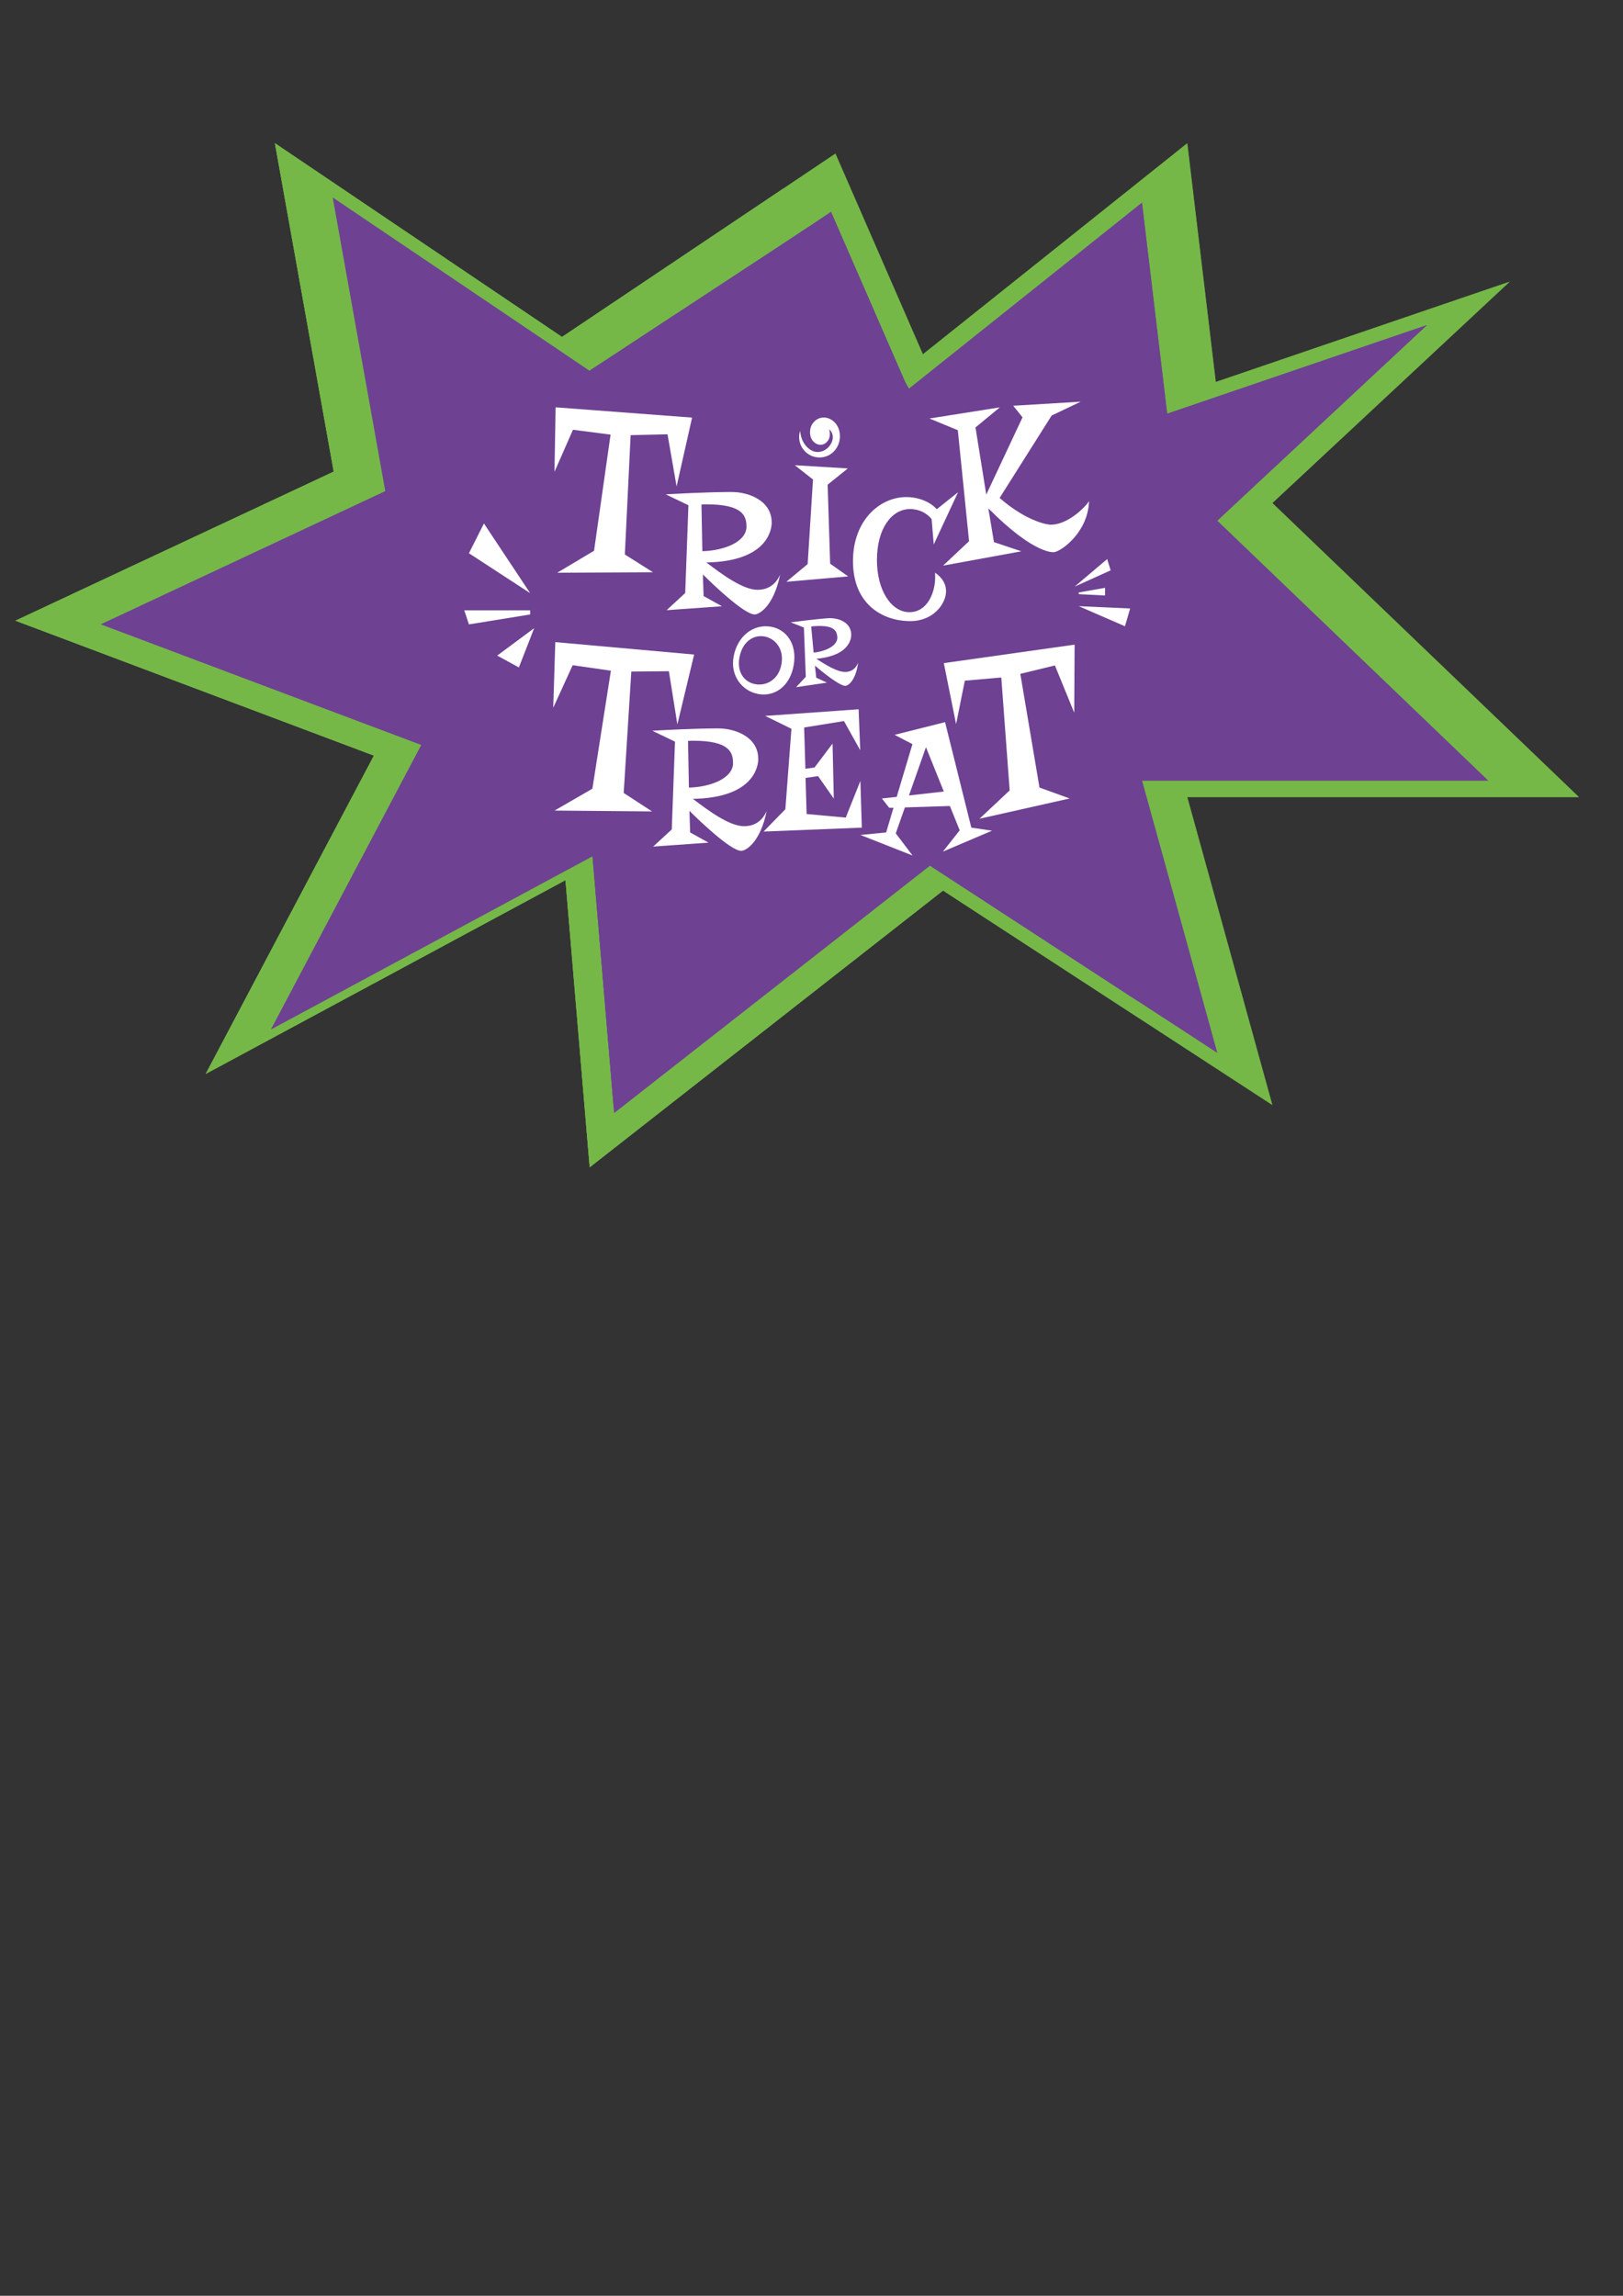 <?xml version="1.0" encoding="utf-8"?>
<!-- Generator: Adobe Illustrator 23.0.1, SVG Export Plug-In . SVG Version: 6.00 Build 0)  -->
<svg version="1.1" id="Layer_1" xmlns="http://www.w3.org/2000/svg" xmlns:xlink="http://www.w3.org/1999/xlink" x="0px" y="0px"
	 viewBox="0 0 595.28 841.89" style="enable-background:new 0 0 595.28 841.89;" xml:space="preserve">
<rect x="0" y="0" width="595.28" height="841.89" fill="#333333" stroke="none"/>
<style type="text/css">
	.st0{fill:#75B848;}
	.st1{opacity:0.58;fill:#75B848;}
	.st2{fill:#6E4193;}
	.st3{opacity:0.66;fill:#6E4193;}
	.st4{fill:#FFFFFF;}
</style>
<g>
	<polygon class="st0" points="122.4,172.95 100.83,52.52 206.13,123.57 306.42,56.33 338.5,129.92 435.47,52.52 445.92,140.07 
		553.76,103.27 466.68,184.47 579.13,292.31 435.47,292.31 466.68,405.23 345.89,326.57 216.28,428.06 207.4,322.76 75.45,393.81 
		137.14,277.09 5.67,227.61 	"/>
	<polygon class="st1" points="122.4,172.95 100.83,52.52 206.13,123.57 306.42,56.33 338.5,129.92 435.47,52.52 445.92,140.07 
		553.76,103.27 466.68,184.47 579.13,292.31 435.47,292.31 466.68,405.23 345.89,326.57 216.28,428.06 207.4,322.76 75.45,393.81 
		137.14,277.09 5.67,227.61 	"/>
	<path class="st0" d="M206.13,123.57l-105.3-71.05l21.57,120.43L5.67,227.61l131.47,49.48L75.45,393.81l131.95-71.05l8.88,105.3
		l129.61-101.5l71.81,46.76c-2.17-98.68-78.88-225.75-130.4-304.18L206.13,123.57z"/>
	<polygon class="st2" points="142.13,180.77 123.06,74.32 216.14,137.12 304.8,77.68 333.15,142.73 418.86,74.32 428.1,151.7 
		523.42,119.18 446.46,190.95 545.85,286.27 418.86,286.27 446.46,386.08 339.68,316.55 225.12,406.27 217.27,313.19 100.63,375.99 
		155.16,272.82 38.95,229.08 	"/>
	<polygon class="st3" points="142.13,180.77 123.06,74.32 216.14,137.12 304.8,77.68 333.15,142.73 418.86,74.32 428.1,151.7 
		523.42,119.18 446.46,190.95 545.85,286.27 418.86,286.27 446.46,386.08 337.26,313.07 225.12,406.27 217.27,313.19 100.63,375.99 
		155.16,272.82 38.95,229.08 	"/>
	<path class="st2" d="M216.18,135.93l-94.15-63.52l19.28,107.68L36.95,228.95l117.55,44.24L99.34,377.55l117.97-63.52l7.94,94.15
		l115.88-90.75l76.33,49.78c-1.94-88.23-74.75-213.95-120.81-284.08L216.18,135.93z"/>
	<g>
		<g>
			<g>
				<path class="st4" d="M253.84,153.14l-5.68,25.24l-3.33-19.12l-13.53,0.32l-2.12,43.76l10.31,6.51l-35.12,0.18l13.51-8.06
					l6.06-42.59l-13.79-1.78l-6.78,15.42l0.41-23.65L253.84,153.14z"/>
				<path class="st4" d="M276.8,225.33c-3.8,0-15.27-10.95-19-14.68l0.26,7.93l6.75,3.74l-20.31,1.44l6.82-6.29l1.18-32.19l-8.32-4
					c16.64-0.92,22.67-0.85,24.38-0.85c5.5,0,14.48,2.82,14.48,11.21c0,2.49-1.44,14.23-23.98,14.62
					c5.57,4.2,13.3,10.03,18.81,10.03c2.69,0,6.22-0.98,8.26-5.57C283.75,222.45,278.37,225.33,276.8,225.33z M259.24,184.95
					c-0.65,0-1.31,0-1.96,0.07l0.33,17.11c8.06-0.2,16.18-3.47,16.18-8.98C273.79,189.21,272.48,184.95,259.24,184.95z"/>
				<path class="st4" d="M303.56,177.74l0.92,28.98l6.62,4.65l-22.67,1.97l7.8-6.49l1.96-31.01l-6.68-5.24l19.46,1.18L303.56,177.74
					z"/>
				<path class="st4" d="M343.59,186.74l7.8-6.23l-8.91,19.14l-0.79-9.31c-2.82-3.41-6.62-3.67-7.86-3.67
					c-6.88,0-12.19,7.28-12.19,18.68c0,11.34,5.37,19.14,11.92,19.14c6.68,0,9.44-7.34,9.44-12.78c0-0.59,0-1.11-0.07-1.7
					c2.75,1.83,4.06,4.26,4.06,6.75c0,4.59-4.59,11.01-13.11,11.01c-10.29,0-21.03-6.29-21.03-21.96
					c0-15.21,10.03-23.53,19.53-23.53C336.71,182.28,340.97,183.86,343.59,186.74z"/>
				<path class="st4" d="M396.38,147.3l-10.65,5.07l-19.1,30.24c10.69,9.25,18.32,9.77,18.32,9.77c5.84,0.42,12.51-5.62,14.48-8.59
					c-0.35,11.07-9.64,18.07-12.7,18.68c0,0-6.91,1.4-24.23-16.06l2.06,12.39l10.06,3.37l-28.72,5.25l9.53-8.96l-4.12-40.7
					l-10.41-4.29l25.81-4.09l-8.92,7.36l3.95,24.63l13.3-28.33l-3.41-4.25L396.38,147.3z"/>
				<path class="st4" d="M278.11,254.5c-5.79-1.06-10.35-6.54-9.03-13.75c1.37-7.47,7.26-12.11,13.82-10.9
					c5.52,1.01,9.62,6.36,8.18,14.23C289.66,251.87,283.97,255.58,278.11,254.5z M280.44,233.41c-4.27-0.78-8.21,2.1-9.24,7.73
					c-0.97,5.32,1.76,9.01,5.8,9.75c4.07,0.75,8.57-1.62,9.61-7.29C287.67,237.81,284.18,234.09,280.44,233.41z"/>
				<path class="st4" d="M310.16,251.51c-2.13,0.16-9.01-5.49-11.26-7.42l0.48,4.43l3.94,1.81L292,251.99l3.55-3.81l-0.7-18.07
					l-4.83-1.89c9.28-1.22,12.66-1.43,13.61-1.51c3.08-0.23,8.23,0.97,8.58,5.67c0.11,1.39-0.21,8.03-12.81,9.2
					c3.3,2.11,7.87,5.05,10.95,4.82c1.51-0.11,3.45-0.81,4.39-3.47C313.92,249.6,311.04,251.44,310.16,251.51z M298.62,229.63
					c-0.37,0.03-0.73,0.06-1.1,0.12l0.91,9.57c4.5-0.45,8.92-2.63,8.68-5.71C306.94,231.41,306.03,229.08,298.62,229.63z"/>
				<path class="st4" d="M254.59,240.03l-6.15,25.62l-3.11-19.51l-13.78,0.13l-2.79,44.52l10.4,6.77l-35.76-0.32l13.87-8.01
					l6.79-43.28l-14.02-2.01l-7.13,15.6l0.76-24.07L254.59,240.03z"/>
				<path class="st4" d="M271.87,312.02c-3.8,0-15.27-10.95-19-14.68l0.26,7.93l6.75,3.74l-20.31,1.44l6.82-6.29l1.18-32.19l-8.32-4
					c16.64-0.92,22.67-0.85,24.38-0.85c5.5,0,14.48,2.82,14.48,11.21c0,2.49-1.44,14.23-23.98,14.62
					c5.57,4.2,13.3,10.03,18.81,10.03c2.69,0,6.22-0.98,8.26-5.57C278.81,309.14,273.44,312.02,271.87,312.02z M254.31,271.64
					c-0.65,0-1.31,0-1.96,0.07l0.33,17.11c8.06-0.2,16.18-3.47,16.18-8.98C268.85,275.9,267.54,271.64,254.31,271.64z"/>
				<path class="st4" d="M316.1,303.5l-36.04,1.44l7.99-8.19l2.23-29.5l-9.63-4.72l34.27-2.43l0.59,15.01l-5.96-10.69l-14.61,2.36
					l0.46,15.14l3.34-0.46l6.62-8.78l0.46,20.19l-5.77-8.26l-4.59,0.66l0.39,13.24l14.35,1.31l5.37-13.44L316.1,303.5z"/>
				<path class="st4" d="M346.63,264.82l9.63,38.68l7.6,1.12l-18.02,7.67l6.16-7.8l-3.6-8.92l-16.51,0.52l-3.34,9.51l6.16,8.13
					l-19.13-7.54l9.44-0.92l2.69-9.05h-1.57l-2.69-3.41l5.44-0.59l5.77-19.34l-6.55-3.41L346.63,264.82z M333.39,291.7l12.78-1.44
					L339.62,274L333.39,291.7z"/>
				<path class="st4" d="M394.15,236.39l-0.15,24.97l-7.08-17.34l-12.69,3.09l7.03,41.69l11.06,4.01l-33.07,7.43l11.07-10.39
					l-3.07-41.41l-13.37,1.17l-3.21,15.94l-4.5-22.38L394.15,236.39z"/>
				<path class="st4" d="M298.02,155.36c-1.28,1.82-1.02,4.35-0.45,5.43c1.17,2.5,4.58,3.5,6.39,0.34c0.84-1.7,0.14-3.73,0.14-3.73
					s0.59,0.55,0.76,0.89c0.09,0.17,0.2,0.35,0.31,0.56c0.07,0.22,0.13,0.47,0.21,0.73c0.1,0.54,0.08,1.17-0.07,1.85
					c-0.19,0.66-0.49,1.36-0.99,2c-0.46,0.67-1.15,1.21-1.93,1.7c-0.83,0.41-1.82,0.71-2.9,0.61c-0.52-0.09-1.06-0.16-1.59-0.44
					c-0.27-0.13-0.53-0.28-0.79-0.44c-0.22-0.14-0.35-0.26-0.52-0.39c-0.86-0.68-1.43-1.48-1.95-2.37c-0.48-0.89-0.8-1.84-0.99-2.77
					c-0.08-0.44-0.14-0.86-0.18-1.28c-0.22,0.71-0.37,1.45-0.37,2.23c0,4.13,3.35,7.48,7.48,7.48s7.34-3.35,7.48-7.48
					C308.26,153.62,301.26,150.76,298.02,155.36z"/>
			</g>
		</g>
		<polygon class="st4" points="394.15,215.12 406.09,205.02 407.36,209.15 		"/>
		<polygon class="st4" points="395.66,217.26 405.3,215.56 405.3,218.37 395.66,217.89 		"/>
		<polygon class="st4" points="395.66,222.29 412.61,229.66 414.51,223.14 		"/>
		<polygon class="st4" points="194.45,217.52 177.5,191.96 171.99,202.88 		"/>
		<polygon class="st4" points="194.45,223.81 170.29,223.81 171.99,228.97 194.45,225.33 		"/>
		<polygon class="st4" points="195.93,230.35 182.37,240.41 190.31,244.76 		"/>
	</g>
</g>
</svg>
